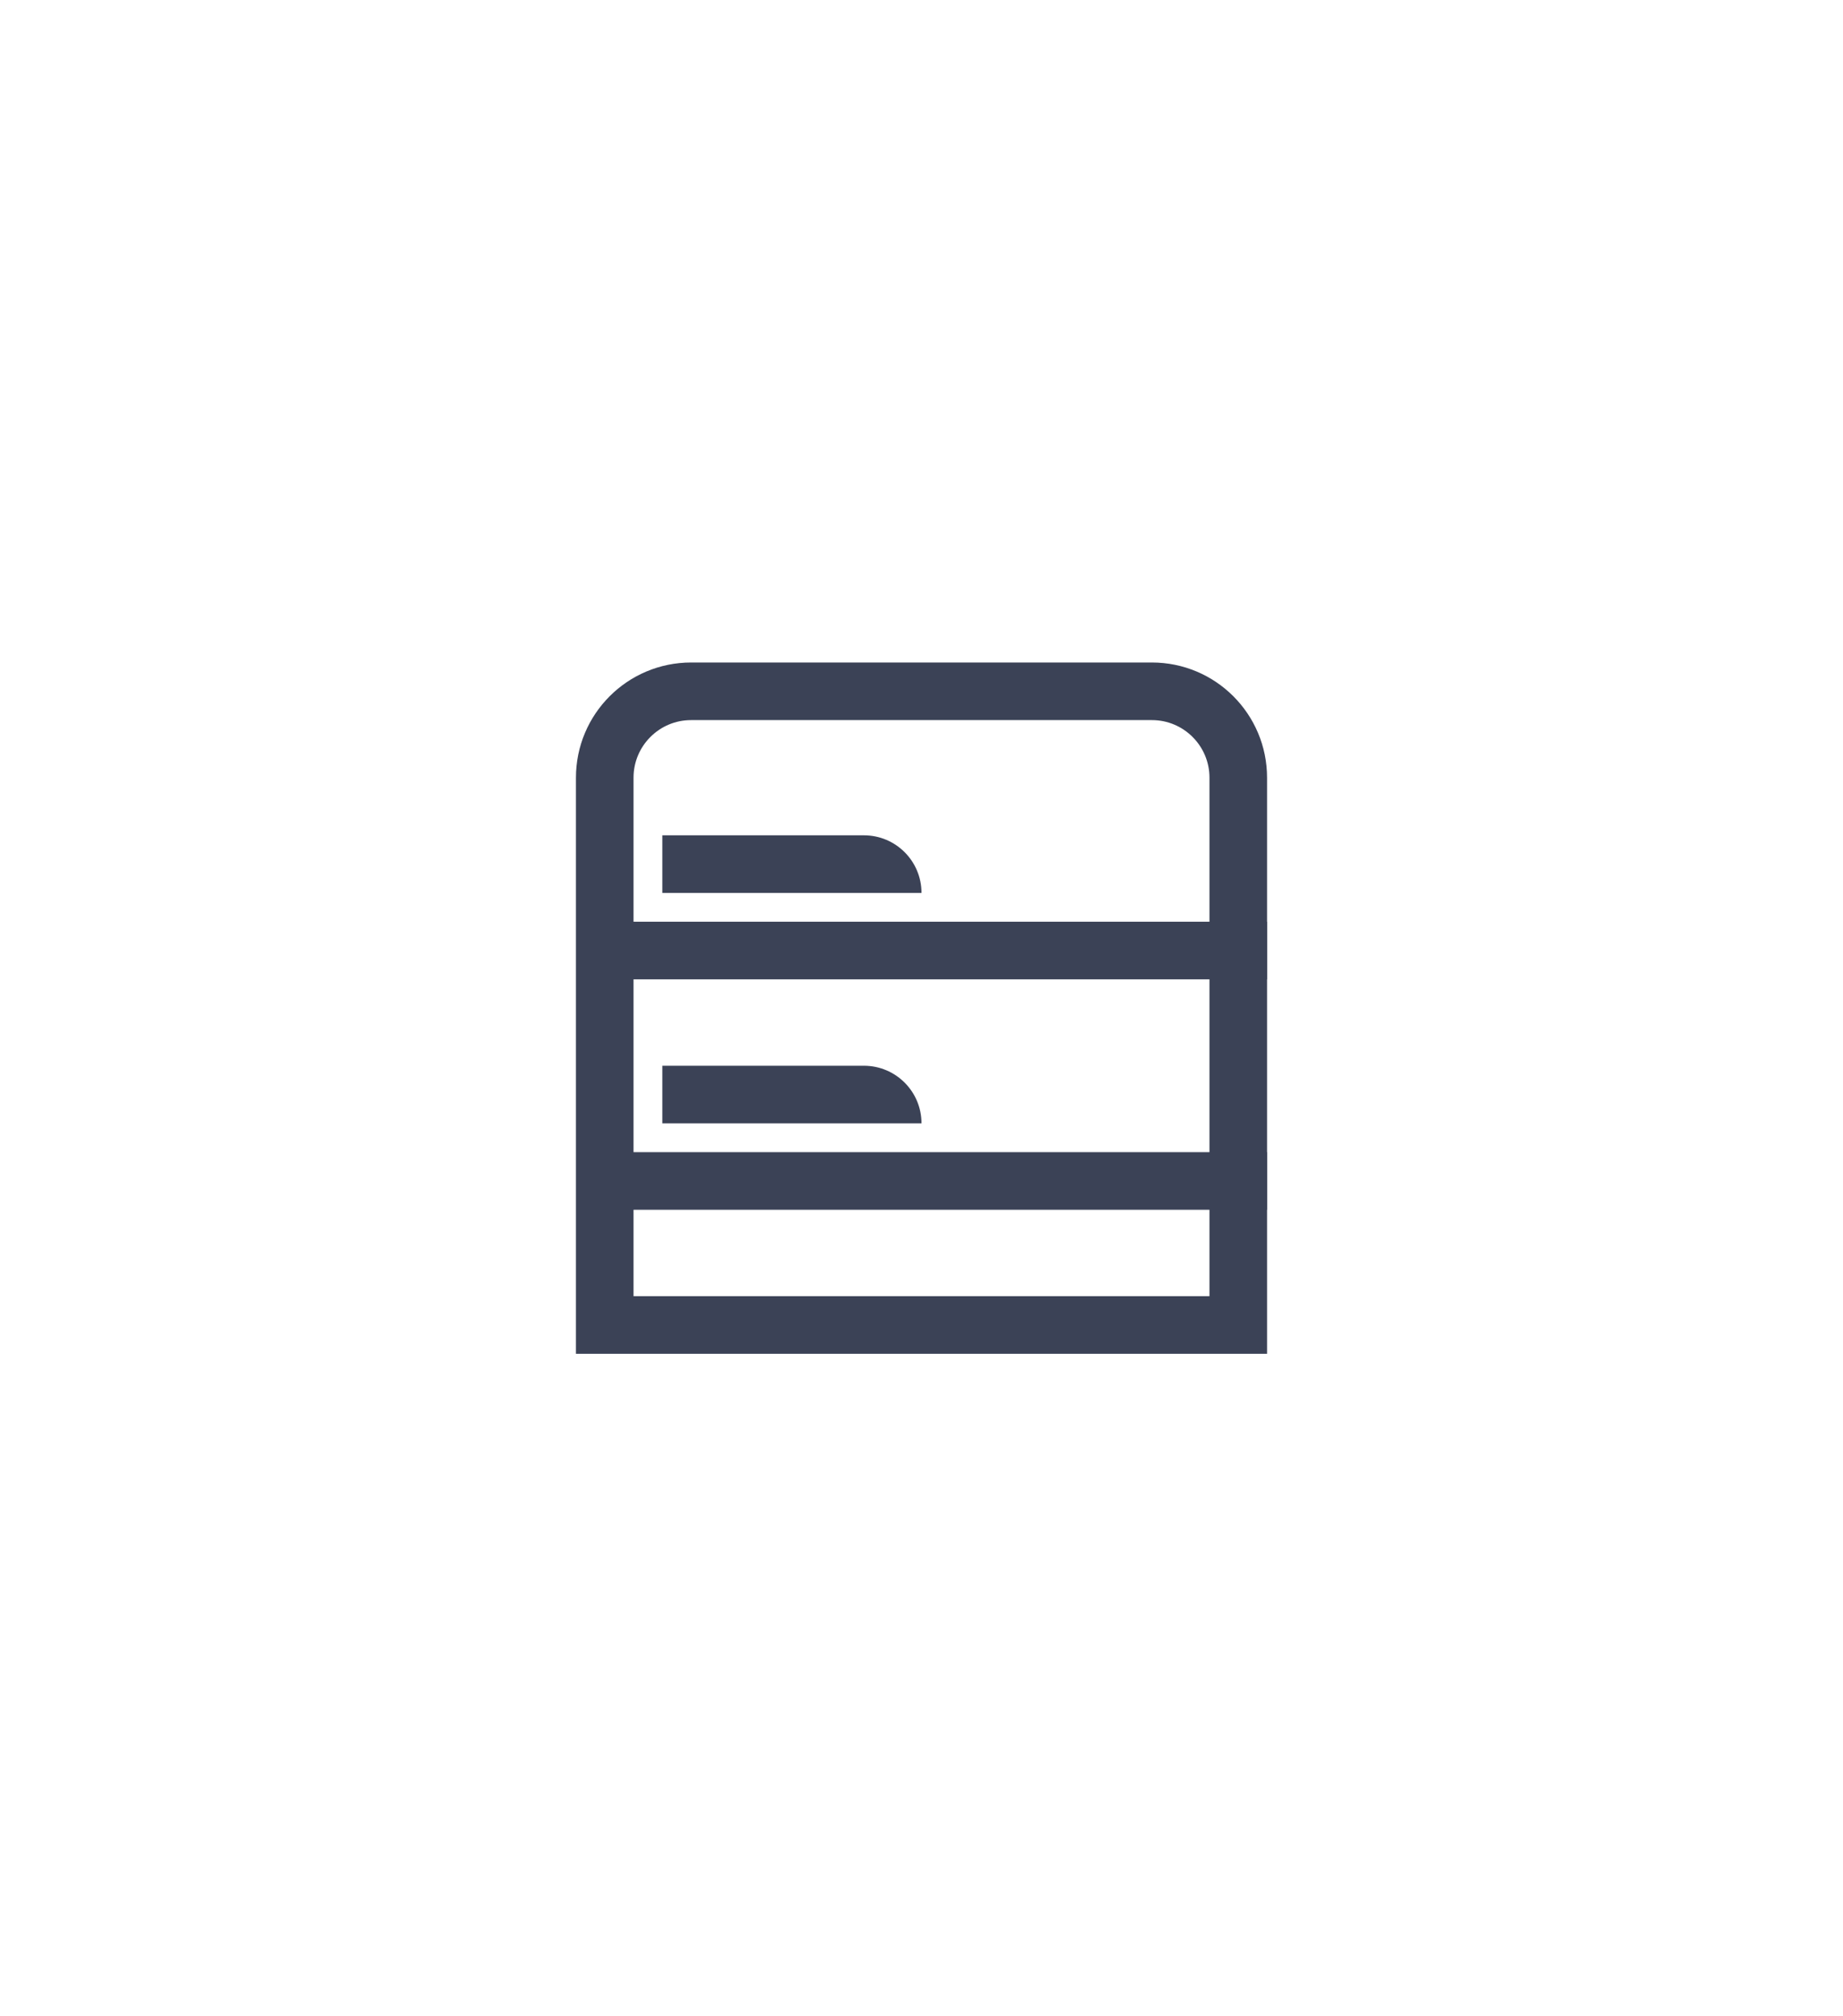 <svg xmlns="http://www.w3.org/2000/svg" width="64" height="70" viewBox="0 0 64 70">
    <g id="Elements-/-Icons-/-M-/-gosuslugi-/-dorm" transform="translate(16 19)" stroke="none" stroke-width="1" fill="none" fill-rule="evenodd">
        <rect id="Rectangle" x="0" y="0" width="32" height="32"/>
        <g id="Group" transform="translate(4, 4)">
            <path d="M23,1 L1,1 L1,20 C1,21.657 2.343,23 4,23 L20,23 C21.657,23 23,21.657 23,20 L23,1 Z" id="Rectangle-2" stroke="#3B4256" stroke-width="2" transform="translate(12, 12) scale(1, -1) translate(-12, -12) "/>
            <rect id="Rectangle-25" fill="#3B4256" fill-rule="nonzero" x="1" y="17" width="23" height="2"/>
            <rect id="Rectangle-25" fill="#3B4256" fill-rule="nonzero" x="1" y="9" width="23" height="2"/>
            <path d="M3,6 L10,6 C11.105,6 12,6.895 12,8 L3,8 L3,6 Z" id="Rectangle-26" fill="#3B4256" fill-rule="nonzero"/>
            <path d="M3,14 L10,14 C11.105,14 12,14.895 12,16 L3,16 L3,14 Z" id="Rectangle-26" fill="#3B4256" fill-rule="nonzero"/>
        </g>
    </g>
</svg>